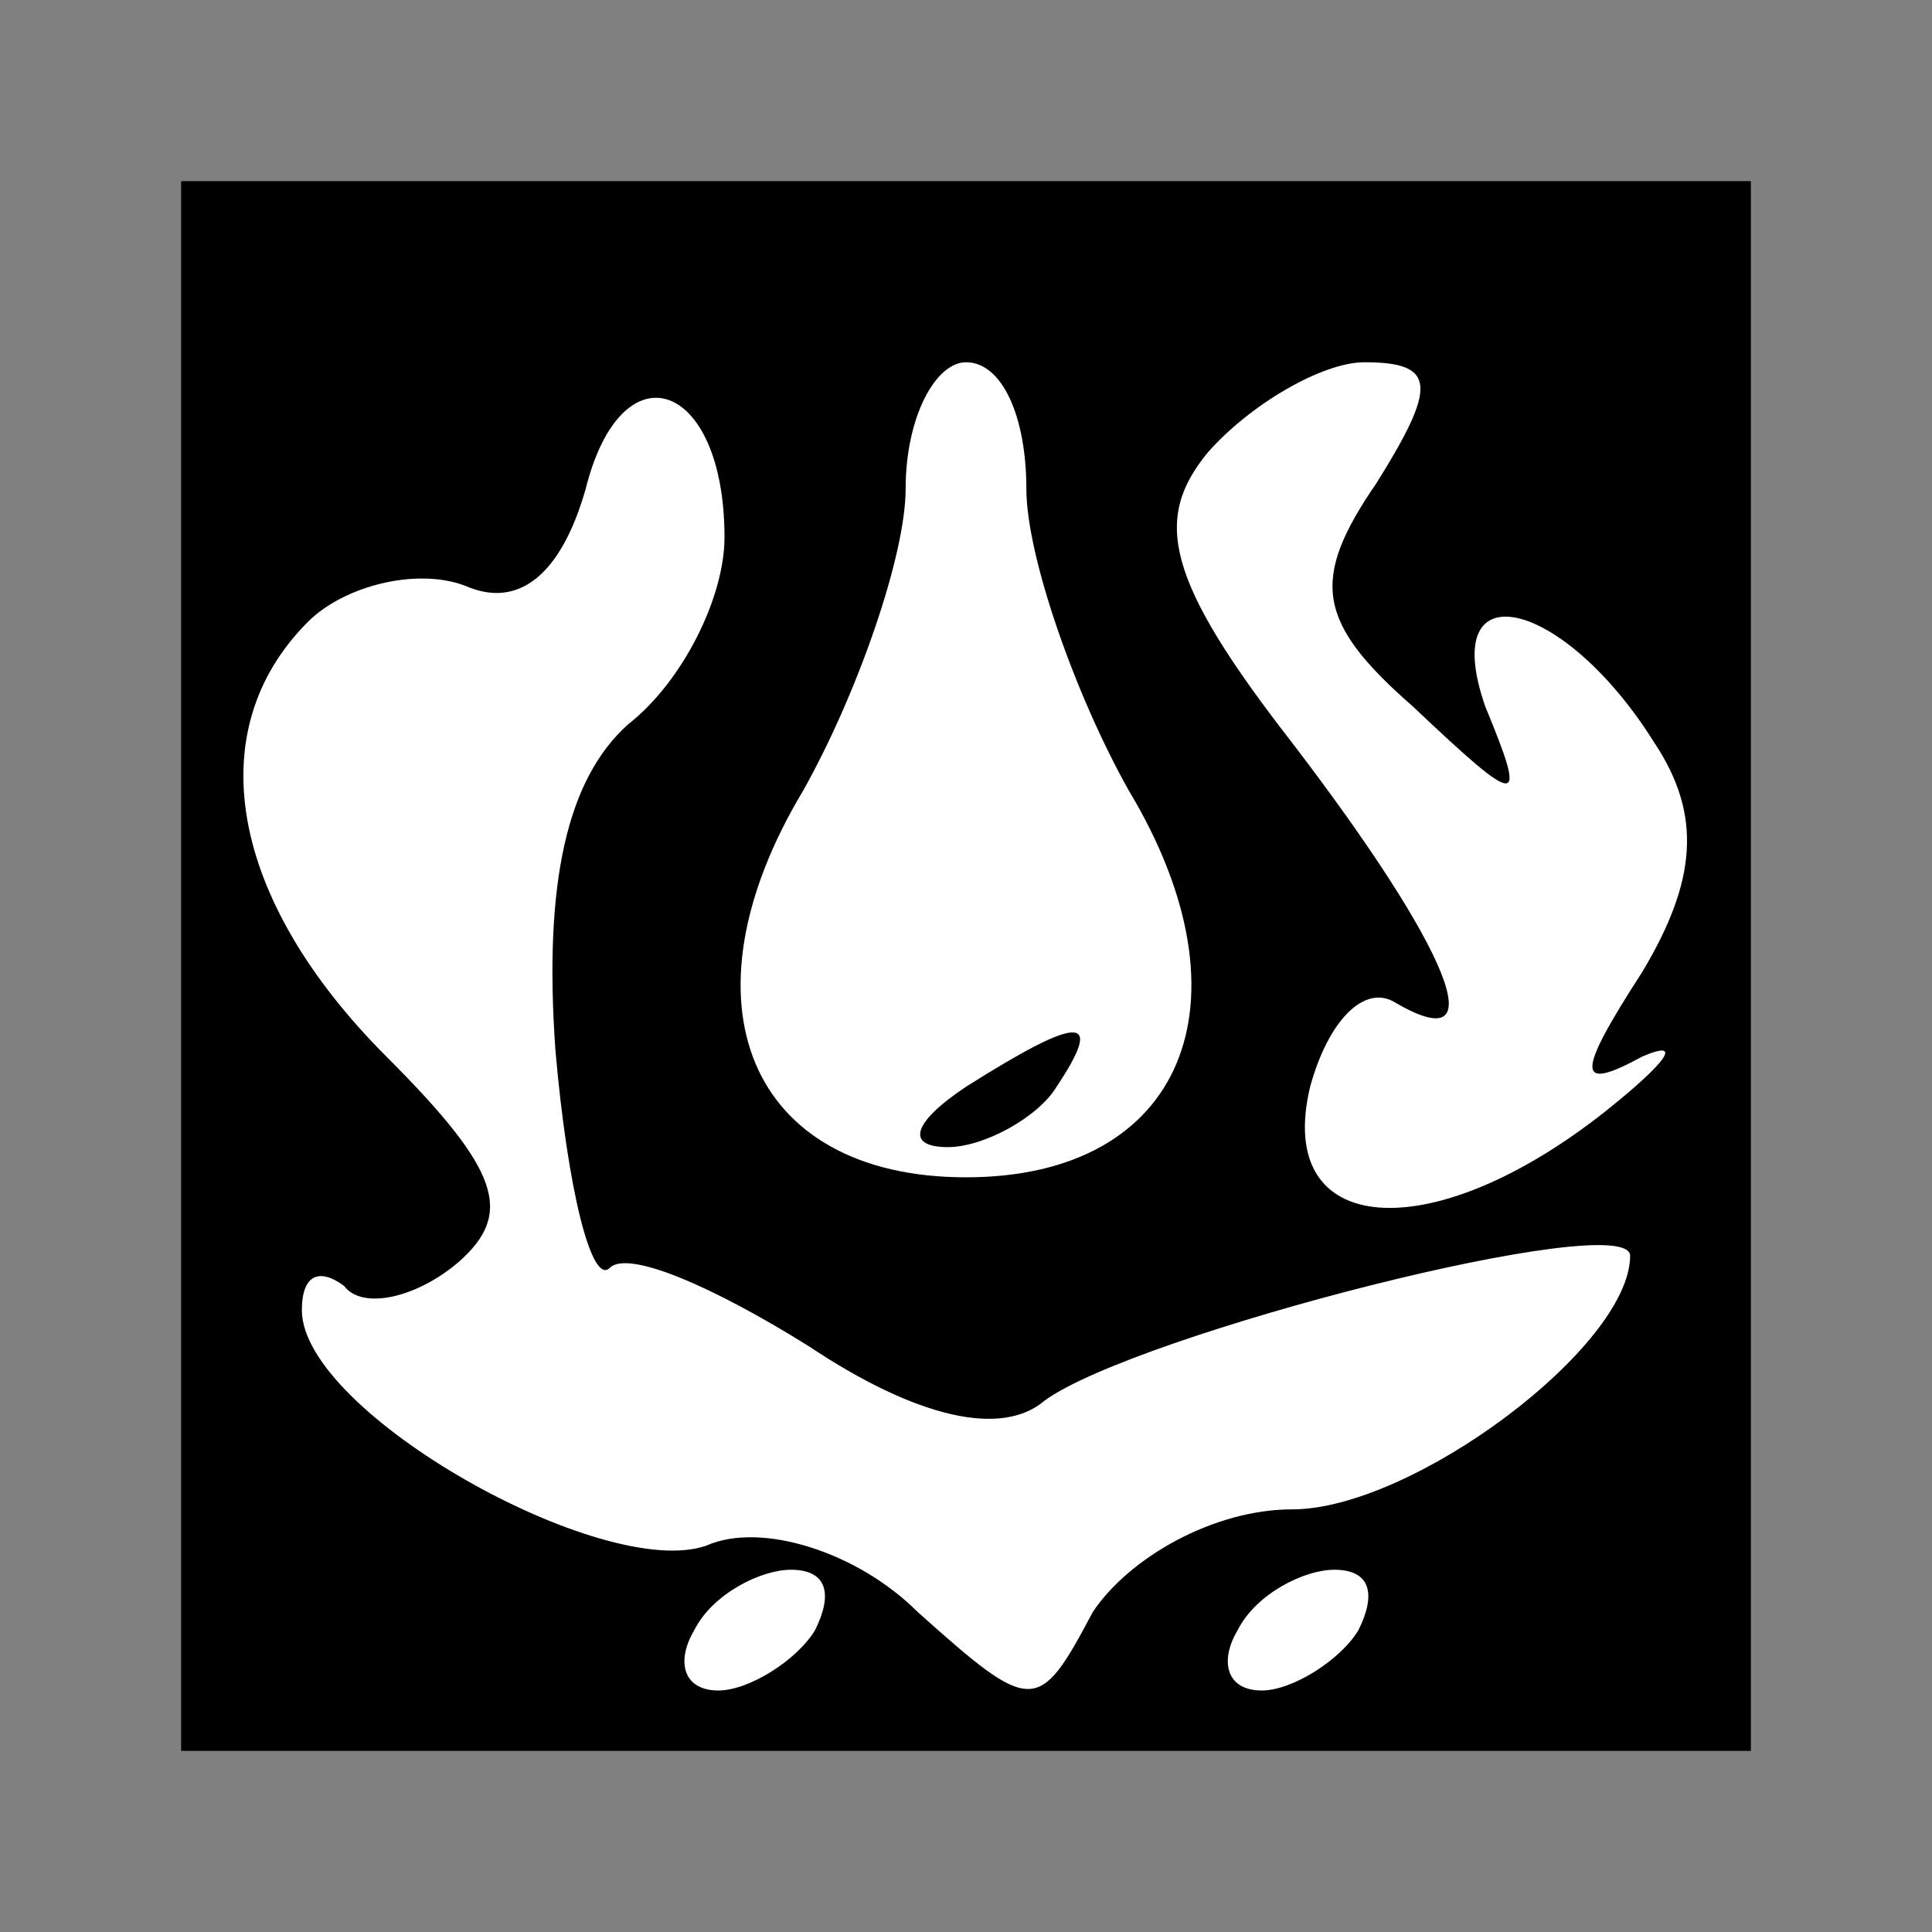 <?xml version="1.0" standalone="no"?>
<!DOCTYPE svg PUBLIC "-//W3C//DTD SVG 20010904//EN"
 "http://www.w3.org/TR/2001/REC-SVG-20010904/DTD/svg10.dtd">
<svg version="1.0" xmlns="http://www.w3.org/2000/svg"
 width="32pt" height="32pt" viewBox="0 0 32 32"
 preserveAspectRatio="xMidYMid meet">
<rect x="0" y="0" width="32" height="32" fill="#808080" stroke="none"/>
<g transform="translate(0,32) scale(0.1,-0.1)"
fill="#000000" stroke="none">
<path fill="#000000" stroke="none" d="M30 160 l0 -130 130 0 130 0 0 130 0
130 -130 0 -130 0 0 -130z"/>
<path fill="#ffffff" stroke="none" d="M120 231 c0 -10 -7 -24 -16 -31 -10 -9
-14 -26 -12 -54 2 -23 6 -39 9 -36 3 3 17 -3 33 -13 18 -12 32 -15 39 -9 15
11 97 32 97 24 0 -15 -36 -42 -56 -42 -13 0 -27 -8 -33 -17 -9 -17 -10 -17
-29 0 -10 10 -26 15 -35 11 -17 -6 -67 22 -67 39 0 6 3 7 7 4 3 -4 12 -2 19 4
9 8 7 15 -12 34 -26 26 -31 54 -13 72 6 6 18 9 26 6 9 -4 16 2 20 16 6 24 23
18 23 -8z"/>
<path fill="#ffffff" stroke="none" d="M170 239 c0 -11 8 -34 17 -50 21 -35 9
-64 -27 -64 -36 0 -48 29 -27 64 9 16 17 39 17 50 0 12 5 21 10 21 6 0 10 -9
10 -21z"/>
<path fill="#ffffff" stroke="none" d="M228 240 c-11 -16 -10 -23 6 -37 18
-17 19 -17 12 0 -8 23 13 18 28 -6 8 -12 7 -23 -2 -38 -11 -17 -11 -20 0 -14
7 3 4 -1 -6 -9 -29 -23 -55 -21 -49 4 3 11 9 17 14 14 17 -10 9 9 -17 43 -21
27 -23 37 -14 48 7 8 19 15 26 15 12 0 12 -4 2 -20z"/>
<path fill="#ffffff" stroke="none" d="M135 50 c-3 -5 -11 -10 -16 -10 -6 0
-7 5 -4 10 3 6 11 10 16 10 6 0 7 -4 4 -10z"/>
<path fill="#ffffff" stroke="none" d="M225 50 c-3 -5 -11 -10 -16 -10 -6 0
-7 5 -4 10 3 6 11 10 16 10 6 0 7 -4 4 -10z"/>
<path fill="#000000" stroke="none" d="M160 140 c-9 -6 -10 -10 -3 -10 6 0 15
5 18 10 8 12 4 12 -15 0z"/>
</g>
</svg>
